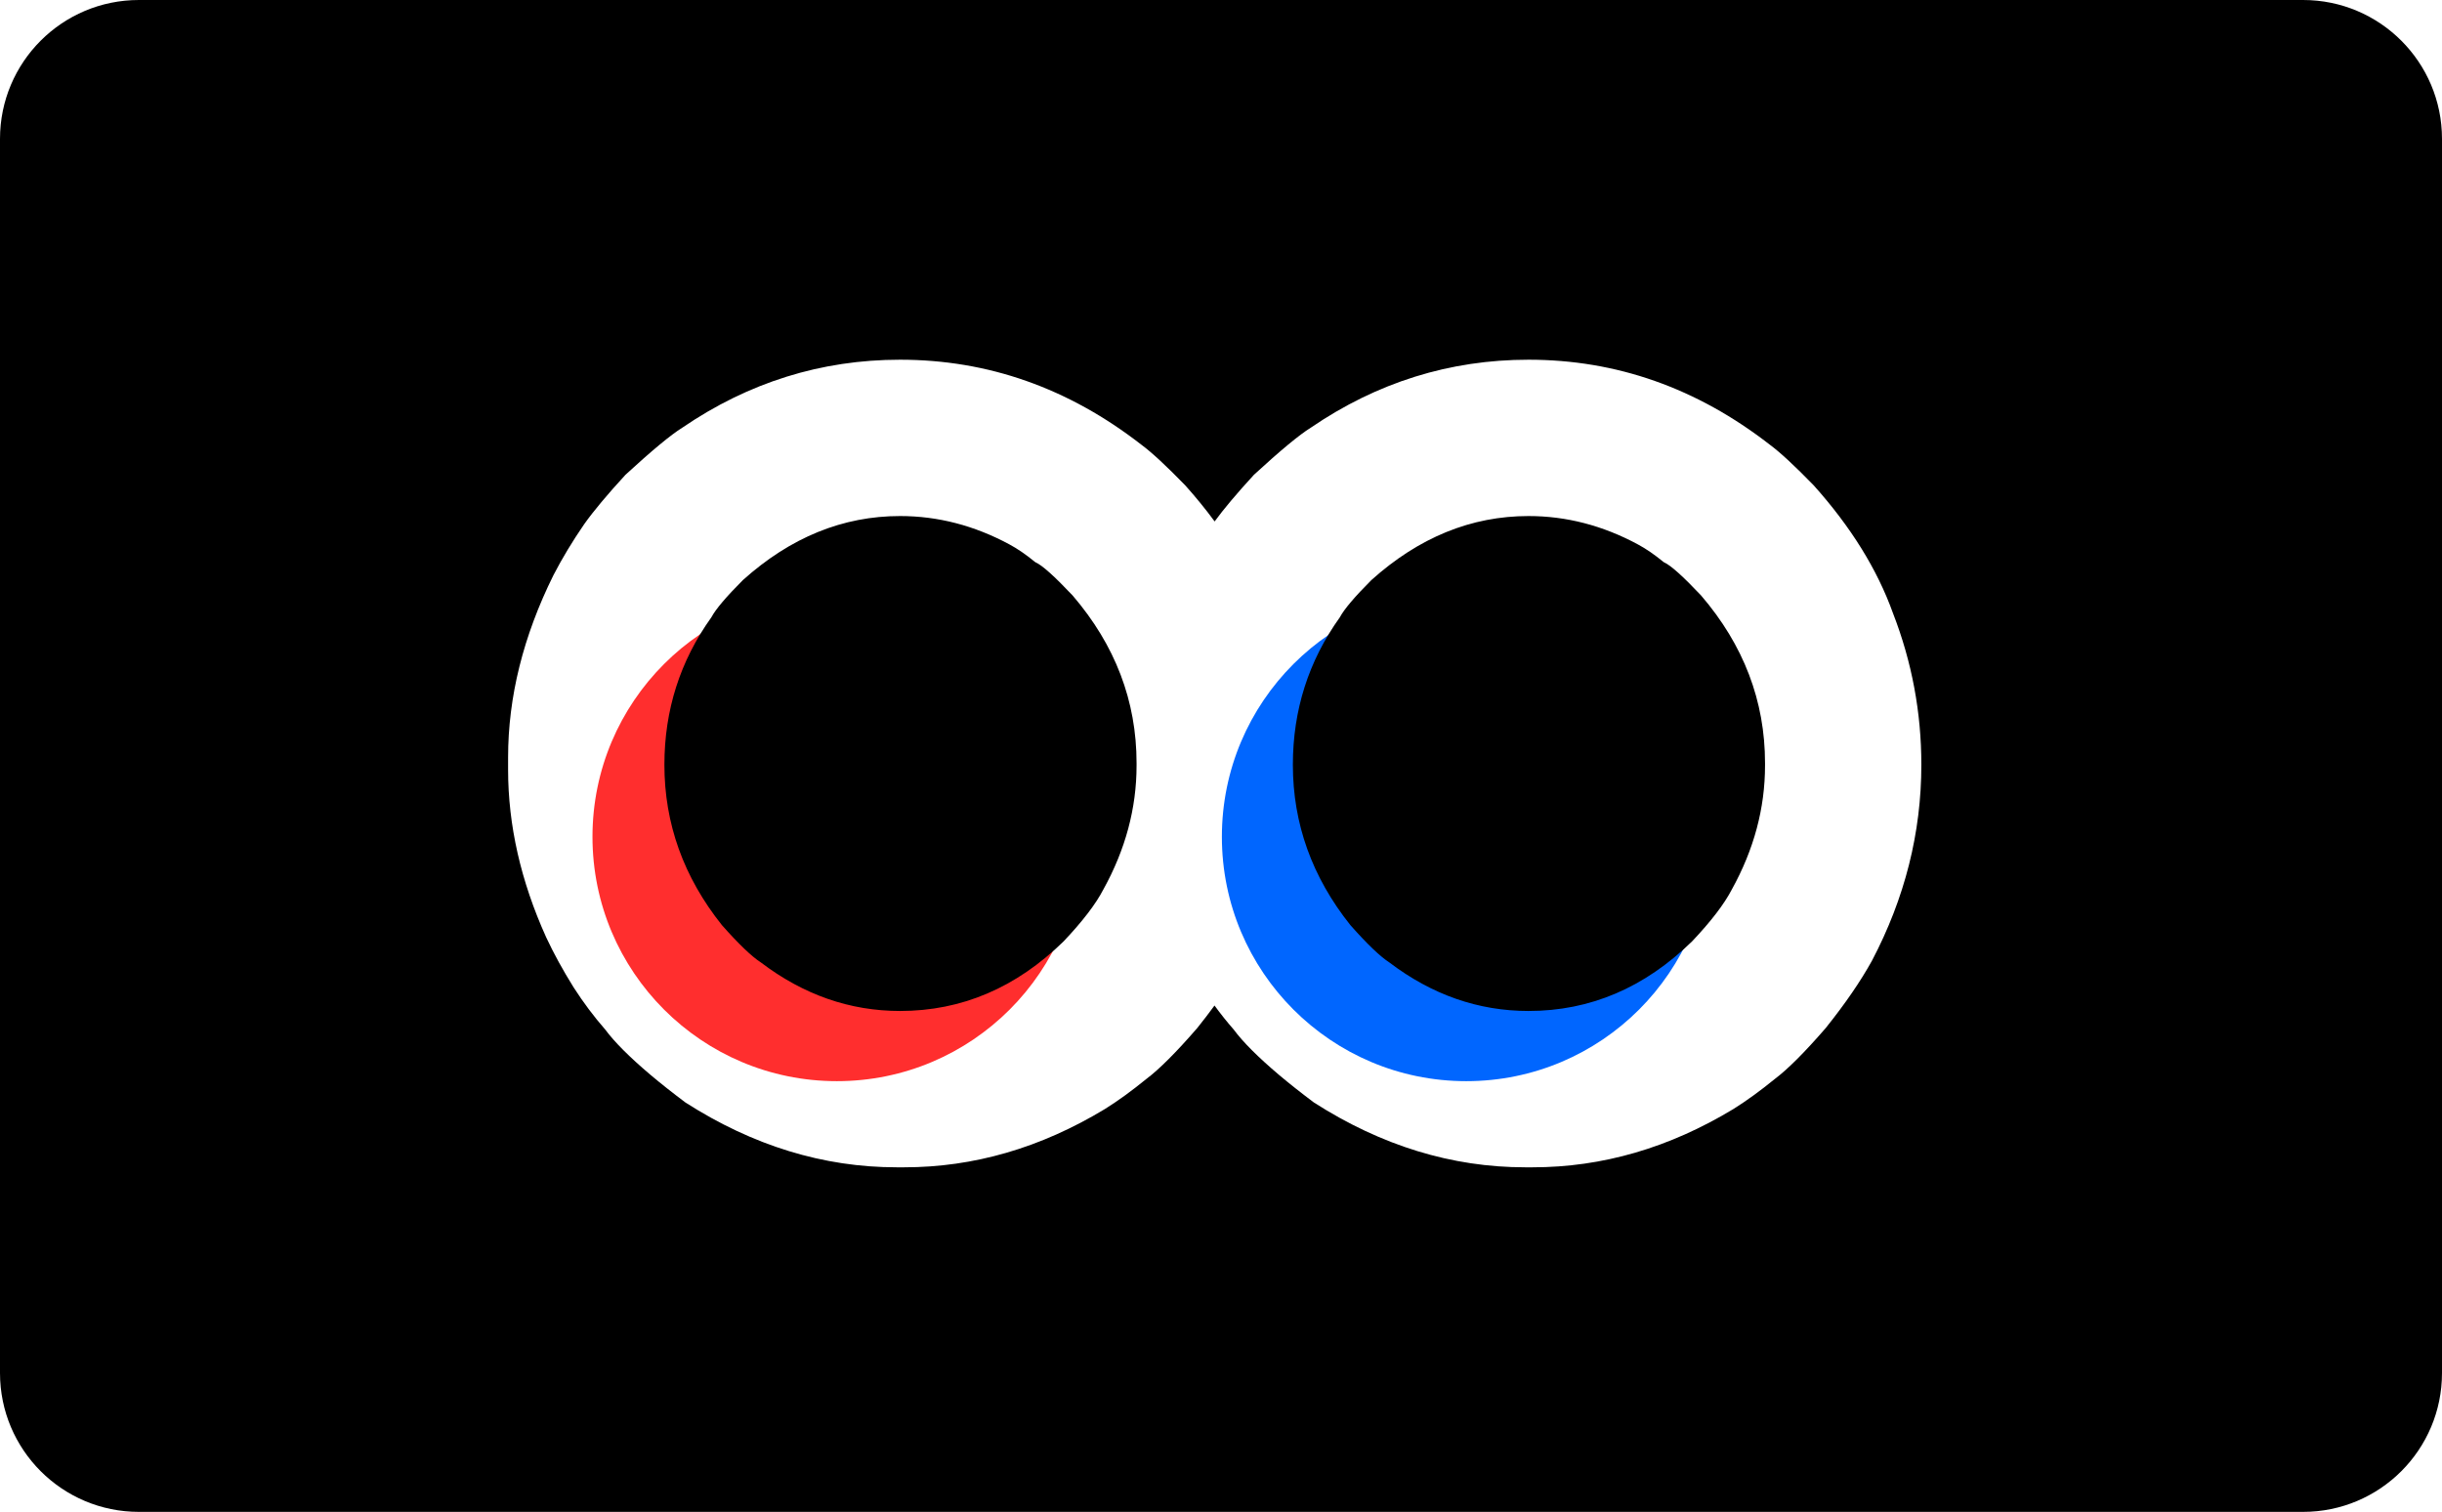 <svg width="1389" height="860" viewBox="0 0 1389 860" fill="none" xmlns="http://www.w3.org/2000/svg">
<circle cx="834" cy="476" r="139" fill="#0066FF"/>
<circle cx="476" cy="476" r="139" fill="#FF2E2E"/>
<path fill-rule="evenodd" clip-rule="evenodd" d="M79 0C35.37 0 0 35.37 0 79V781C0 824.63 35.37 860 79 860H1310C1353.63 860 1389 824.63 1389 781V79C1389 35.37 1353.63 0 1310 0H79ZM410.614 526.229C388.809 498.89 377.907 468.479 377.907 434.997C377.907 403.972 386.813 376.018 404.625 351.137C407.082 346.529 413.071 339.464 422.591 329.941C449.616 305.674 479.405 293.54 511.959 293.54C533.456 293.54 554.186 298.916 574.147 309.667C578.72 312.107 583.596 315.454 588.774 319.71C588.85 319.772 588.932 319.822 589.021 319.861C592.742 321.491 599.761 327.769 610.079 338.696C634.34 366.956 646.471 398.749 646.471 434.075V435.457C646.471 459.725 640.175 483.224 627.584 505.955C623.284 514.249 615.76 524.079 605.011 535.445C577.986 561.862 546.969 575.071 511.959 575.071C483.398 575.071 456.987 565.855 432.725 547.425C427.505 544.046 420.134 536.981 410.614 526.229ZM690.808 571.968C687.775 576.121 684.513 580.38 681.02 584.747C669.043 598.57 659.369 608.246 651.999 613.776C643.707 620.534 635.876 626.216 628.505 630.824C591.959 652.941 553.878 664 514.262 664H510.116C468.35 664 428.272 651.712 389.884 627.138C382.514 621.609 375.911 616.387 370.076 611.472C358.099 601.335 349.5 592.734 344.279 585.669C337.83 578.296 331.841 570.31 326.313 561.708C320.171 551.879 314.95 542.356 310.651 533.141C296.217 501.194 289 469.401 289 437.761V430.85C289 396.446 297.599 361.888 314.797 327.176C319.711 317.654 325.546 307.978 332.302 298.148C337.523 290.776 345.354 281.407 355.795 270.041C370.844 256.218 381.592 247.31 388.042 243.316C425.815 217.513 467.121 204.612 511.959 204.612C562.017 204.612 607.775 220.739 649.235 252.992C655.07 257.293 663.362 264.973 674.11 276.031C680.209 282.839 685.799 289.698 690.881 296.607C696.077 289.485 703.539 280.63 713.266 270.042C728.314 256.218 739.063 247.31 745.512 243.317C783.286 217.514 824.592 204.612 869.429 204.612C919.487 204.612 965.246 220.739 1006.71 252.993C1012.54 257.294 1020.83 264.973 1031.58 276.032C1052.77 299.684 1067.82 323.952 1076.73 348.833C1087.47 376.479 1092.85 405.201 1092.85 434.997C1092.85 473.702 1083.48 510.871 1064.75 546.504C1058.3 558.176 1049.55 570.924 1038.49 584.748C1026.51 598.571 1016.84 608.247 1009.47 613.776C1001.18 620.534 993.346 626.217 985.976 630.825C949.43 652.942 911.349 664 871.733 664H867.587C825.82 664 785.743 651.713 747.355 627.138C739.984 621.609 733.382 616.387 727.547 611.472C715.569 601.335 706.97 592.734 701.75 585.669C697.942 581.316 694.295 576.75 690.808 571.968ZM735.378 434.997C735.378 468.479 746.28 498.891 768.084 526.23C777.605 536.981 784.975 544.046 790.196 547.425C814.457 565.856 840.868 575.071 869.429 575.071C904.439 575.071 935.457 561.863 962.482 535.445C973.231 524.079 980.755 514.25 985.055 505.956C997.646 483.225 1003.94 459.725 1003.94 435.458V434.076C1003.94 398.75 991.811 366.957 967.549 338.696C957.232 327.769 950.213 321.491 946.492 319.862C946.402 319.822 946.32 319.773 946.244 319.71C941.066 315.455 936.191 312.107 931.618 309.668C911.656 298.916 890.927 293.541 869.429 293.541C836.876 293.541 807.087 305.674 780.062 329.942C770.541 339.464 764.553 346.529 762.096 351.137C744.284 376.019 735.378 403.972 735.378 434.997Z" fill="black"/>
</svg>
